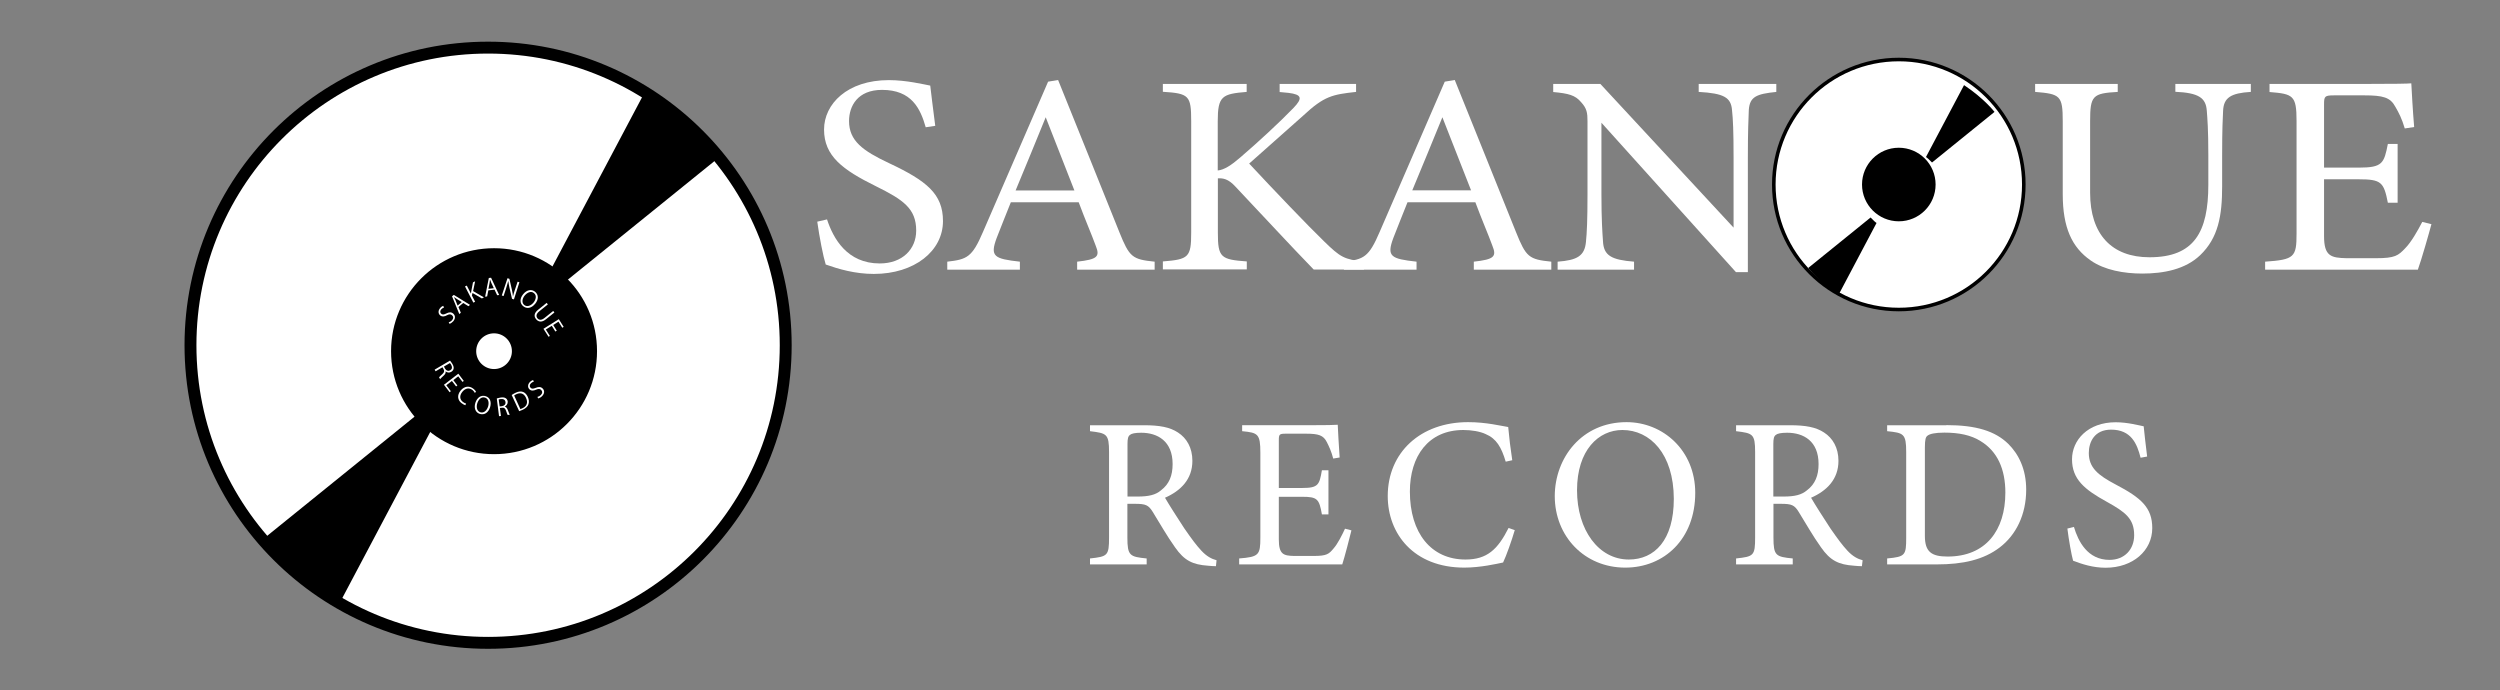 <?xml version="1.0" encoding="utf-8"?>
<!-- Generator: Adobe Illustrator 27.8.1, SVG Export Plug-In . SVG Version: 6.00 Build 0)  -->
<svg version="1.1" id="レイヤー_1" xmlns="http://www.w3.org/2000/svg" xmlns:xlink="http://www.w3.org/1999/xlink" x="0px"
	 y="0px" viewBox="0 0 210 58" style="enable-background:new 0 0 210 58;" xml:space="preserve">
<rect x="0" y="0" width="210" height="58" fill="#808080" stroke="none"/>
<style type="text/css">
	.st0{fill:#FFFFFF;}
	.st1{fill:#FFFFFF;stroke:#000000;stroke-miterlimit:10;}
	.st2{stroke:#000000;stroke-width:0.3;stroke-miterlimit:10;}
	.st3{fill:#FFFFFF;stroke:#000000;stroke-width:0.3;stroke-miterlimit:10;}
</style>
<g>
	<g>
		<path class="st0" d="M77.76,10.69c-0.45-1.58-1.19-3.14-3.67-3.14c-2.06,0-2.77,1.37-2.77,2.62c0,1.66,1.16,2.5,3.35,3.53
			c3.17,1.49,4.54,2.59,4.54,4.87c0,2.52-2.4,4.44-5.81,4.44c-1.58,0-2.96-0.41-4.04-0.79c-0.21-0.67-0.53-2.3-0.71-3.6l0.82-0.19
			c0.53,1.61,1.69,3.7,4.43,3.7c1.9,0,3.06-1.2,3.06-2.76c0-1.85-1.08-2.59-3.41-3.74c-2.77-1.37-4.33-2.52-4.33-4.75
			c0-2.14,1.95-4.15,5.44-4.15c1.48,0,2.93,0.36,3.48,0.46c0.11,0.86,0.21,1.82,0.42,3.38L77.76,10.69z"/>
		<path class="st0" d="M90.48,22.65v-0.67c1.72-0.19,1.93-0.43,1.56-1.34c-0.34-0.94-0.87-2.14-1.43-3.65h-5.7
			c-0.42,1.08-0.82,2.02-1.19,3c-0.58,1.56-0.21,1.75,1.95,1.99v0.67h-6.1v-0.67c1.66-0.19,2.09-0.36,3.01-2.52l5.46-12.6l0.84-0.14
			c1.66,4.1,3.48,8.64,5.15,12.79c0.84,2.09,1.08,2.28,2.96,2.47v0.67H90.48z M87.84,9.85C87,11.92,86.1,14.1,85.31,16h4.94
			L87.84,9.85z"/>
		<path class="st0" d="M97.67,7.05h7.05v0.67c-2.06,0.17-2.43,0.34-2.43,2.47v4.13c0.53-0.05,1.13-0.43,1.9-1.1
			c1.48-1.27,3.25-2.9,4.46-4.15c0.79-0.82,0.71-1.13-0.42-1.27l-0.74-0.07V7.05h6.42v0.67c-1.98,0.22-2.67,0.34-4.44,1.99
			c-0.79,0.7-2.85,2.52-4.54,4.03c2.01,2.16,4.94,5.23,6.31,6.55c1.35,1.32,1.69,1.51,3.33,1.68v0.67h-4.22
			c-2.03-2.09-4.17-4.42-6.57-6.96c-0.61-0.67-1.06-0.72-1.48-0.7v4.56c0,2.09,0.24,2.26,2.43,2.42v0.67h-7.05v-0.67
			c2.16-0.17,2.38-0.34,2.38-2.42v-9.36c0-2.16-0.18-2.33-2.38-2.47V7.05z"/>
		<path class="st0" d="M123.8,22.65v-0.67c1.72-0.19,1.93-0.43,1.56-1.34c-0.34-0.94-0.87-2.14-1.43-3.65h-5.7
			c-0.42,1.08-0.82,2.02-1.19,3c-0.58,1.56-0.21,1.75,1.95,1.99v0.67h-6.1v-0.67c1.66-0.19,2.09-0.36,3.01-2.52l5.46-12.6l0.84-0.14
			c1.66,4.1,3.48,8.64,5.15,12.79c0.84,2.09,1.08,2.28,2.96,2.47v0.67H123.8z M121.16,9.85c-0.84,2.06-1.74,4.25-2.53,6.14h4.94
			L121.16,9.85z"/>
		<path class="st0" d="M149.22,7.72c-1.69,0.17-2.24,0.41-2.32,1.51c-0.03,0.77-0.08,1.78-0.08,4.01v9.62h-1l-11.3-12.55v6
			c0,2.16,0.08,3.24,0.13,3.94c0.05,1.22,0.71,1.58,2.61,1.73v0.67h-6.42v-0.67c1.64-0.12,2.27-0.48,2.38-1.66
			c0.08-0.77,0.13-1.85,0.13-4.03v-6.12c0-0.67-0.05-1.06-0.53-1.58c-0.5-0.6-1.06-0.74-2.35-0.86V7.05h3.96l11.19,12.07v-5.88
			c0-2.23-0.05-3.26-0.13-3.98c-0.08-1.08-0.69-1.42-2.8-1.54V7.05h6.52V7.72z"/>
		<path class="st0" d="M160.05,6.71c4.51,0,8.55,3.14,8.55,7.92c0,5.16-3.85,8.38-8.71,8.38c-5.07,0-8.76-3.5-8.76-8.02
			C151.12,10.69,154.48,6.71,160.05,6.71z M159.52,7.6c-2.96,0-5.65,2.26-5.65,6.74c0,4.46,2.69,7.75,6.44,7.75
			c3.19,0,5.6-2.16,5.6-6.79C165.91,10.26,162.98,7.6,159.52,7.6z"/>
		<path class="st0" d="M189.06,7.72c-1.66,0.1-2.27,0.48-2.32,1.58c-0.03,0.55-0.08,1.56-0.08,3.77v2.59c0,2.45-0.32,4.32-1.85,5.78
			c-1.24,1.18-3.04,1.54-4.86,1.54c-1.53,0-3.17-0.29-4.33-1.1c-1.58-1.1-2.35-2.76-2.35-5.57v-6.12c0-2.16-0.21-2.3-2.32-2.47V7.05
			h6.94v0.67c-2.11,0.12-2.32,0.31-2.32,2.47v6c0,3.5,1.82,5.42,4.99,5.42c3.75,0,4.94-2.11,4.94-6.1v-2.45
			c0-2.21-0.08-3.12-0.13-3.77c-0.08-1.08-0.69-1.49-2.64-1.58V7.05h6.34V7.72z"/>
		<path class="st0" d="M204.24,18.83c-0.16,0.62-0.87,3.1-1.14,3.82h-12.83v-0.67c2.46-0.17,2.64-0.38,2.64-2.35v-9.48
			c0-2.14-0.29-2.26-2.27-2.42V7.05h8.08c2.48,0,3.51-0.02,3.83-0.05c0.03,0.6,0.13,2.4,0.24,3.67L202,10.79
			c-0.24-0.82-0.5-1.32-0.79-1.82c-0.42-0.79-1.03-0.96-2.61-0.96h-2.51c-0.82,0-0.87,0.07-0.87,0.77v5.3h2.93
			c1.98,0,2.11-0.36,2.43-1.99h0.82v4.94h-0.82c-0.34-1.73-0.55-1.97-2.46-1.97h-2.9v4.78c0,1.68,0.58,1.82,1.9,1.85h2.46
			c1.61,0,1.87-0.22,2.46-0.84c0.5-0.5,1.06-1.49,1.43-2.21L204.24,18.83z"/>
	</g>
</g>
<circle class="st1" cx="41" cy="29" r="25"/>
<circle class="st2" cx="41.5" cy="29.5" r="8.5"/>
<circle class="st3" cx="159.5" cy="15.5" r="10.5"/>
<circle class="st0" cx="41.5" cy="29.5" r="1.5"/>
<g>
	<g>
		<path class="st0" d="M102.14,47.56c-0.23,0-0.43-0.02-0.66-0.04c-1.3-0.09-2-0.43-2.78-1.55c-0.66-0.92-1.3-2.05-1.87-2.97
			c-0.36-0.58-0.59-0.68-1.5-0.68H94.7v2.83c0,1.53,0.2,1.62,1.62,1.76v0.5h-4.76v-0.5c1.48-0.16,1.6-0.23,1.6-1.76v-7.18
			c0-1.53-0.2-1.58-1.6-1.75v-0.5h4.54c1.3,0,2.17,0.16,2.85,0.61c0.73,0.47,1.21,1.28,1.21,2.38c0,1.55-0.98,2.52-2.3,3.1
			c0.32,0.56,1.09,1.76,1.62,2.57c0.66,0.95,1,1.4,1.41,1.85c0.48,0.52,0.89,0.72,1.3,0.83L102.14,47.56z M95.56,41.71
			c0.93,0,1.52-0.14,1.96-0.52c0.69-0.52,0.98-1.24,0.98-2.21c0-1.93-1.27-2.63-2.64-2.63c-0.52,0-0.82,0.07-0.94,0.18
			c-0.16,0.12-0.21,0.31-0.21,0.77v4.41H95.56z"/>
		<path class="st0" d="M113.52,44.55c-0.11,0.47-0.59,2.32-0.77,2.86h-8.66v-0.5c1.66-0.13,1.78-0.29,1.78-1.76v-7.11
			c0-1.6-0.2-1.69-1.53-1.82v-0.5h5.45c1.68,0,2.37-0.02,2.58-0.04c0.02,0.45,0.09,1.8,0.16,2.75l-0.54,0.09
			c-0.16-0.61-0.34-0.99-0.53-1.37c-0.29-0.59-0.7-0.72-1.76-0.72h-1.69c-0.55,0-0.59,0.05-0.59,0.58v3.98h1.98
			c1.34,0,1.43-0.27,1.64-1.49h0.55v3.71h-0.55c-0.23-1.3-0.38-1.48-1.66-1.48h-1.96v3.58c0,1.26,0.39,1.37,1.28,1.39h1.66
			c1.09,0,1.27-0.16,1.66-0.63c0.34-0.38,0.71-1.12,0.96-1.66L113.52,44.55z"/>
		<path class="st0" d="M127.24,44.53c-0.25,0.86-0.71,2.16-0.98,2.72c-0.52,0.11-1.91,0.43-3.26,0.43c-4.26,0-6.43-2.86-6.43-6.01
			c0-3.67,2.76-6.21,6.75-6.21c1.53,0,2.78,0.32,3.37,0.41c0.07,0.81,0.2,1.89,0.34,2.79l-0.55,0.12c-0.36-1.21-0.78-1.94-1.69-2.32
			c-0.46-0.22-1.19-0.34-1.87-0.34c-2.94,0-4.49,2.2-4.49,5.17c0,3.48,1.78,5.71,4.67,5.71c1.82,0,2.71-0.85,3.62-2.65L127.24,44.53
			z"/>
		<path class="st0" d="M136.63,35.46c3.05,0,5.77,2.36,5.77,5.94c0,3.87-2.6,6.28-5.88,6.28c-3.42,0-5.92-2.63-5.92-6.01
			C130.61,38.45,132.87,35.46,136.63,35.46z M136.28,36.12c-2,0-3.81,1.69-3.81,5.06c0,3.35,1.82,5.82,4.35,5.82
			c2.16,0,3.78-1.62,3.78-5.1C140.59,38.12,138.61,36.12,136.28,36.12z"/>
		<path class="st0" d="M156.4,47.56c-0.23,0-0.43-0.02-0.66-0.04c-1.3-0.09-2-0.43-2.78-1.55c-0.66-0.92-1.3-2.05-1.87-2.97
			c-0.36-0.58-0.59-0.68-1.5-0.68h-0.62v2.83c0,1.53,0.2,1.62,1.62,1.76v0.5h-4.76v-0.5c1.48-0.16,1.6-0.23,1.6-1.76v-7.18
			c0-1.53-0.2-1.58-1.6-1.75v-0.5h4.54c1.3,0,2.17,0.16,2.85,0.61c0.73,0.47,1.21,1.28,1.21,2.38c0,1.55-0.98,2.52-2.3,3.1
			c0.32,0.56,1.09,1.76,1.62,2.57c0.66,0.95,1,1.4,1.41,1.85c0.48,0.52,0.89,0.72,1.3,0.83L156.4,47.56z M149.82,41.71
			c0.93,0,1.51-0.14,1.96-0.52c0.69-0.52,0.98-1.24,0.98-2.21c0-1.93-1.26-2.63-2.64-2.63c-0.52,0-0.82,0.07-0.95,0.18
			c-0.16,0.12-0.21,0.31-0.21,0.77v4.41H149.82z"/>
		<path class="st0" d="M163.49,35.71c2.51,0,4.1,0.5,5.2,1.57c0.87,0.86,1.51,2.12,1.51,3.85c0,2.11-0.86,3.82-2.23,4.86
			c-1.35,1.03-3.08,1.42-5.28,1.42h-4.17v-0.5c1.53-0.14,1.6-0.27,1.6-1.75v-7.18c0-1.55-0.21-1.62-1.6-1.76v-0.5H163.49z
			 M161.69,45.02c0,1.35,0.57,1.73,1.91,1.73c3.21,0,4.85-2.21,4.85-5.37c0-1.96-0.66-3.46-2.07-4.32
			c-0.82-0.52-1.85-0.72-3.05-0.72c-0.8,0-1.23,0.11-1.41,0.25c-0.16,0.11-0.23,0.31-0.23,1.01V45.02z"/>
		<path class="st0" d="M179.81,38.45c-0.3-1.19-0.8-2.36-2.48-2.36c-1.39,0-1.87,1.03-1.87,1.96c0,1.24,0.78,1.87,2.26,2.65
			c2.14,1.12,3.07,1.94,3.07,3.66c0,1.89-1.62,3.33-3.92,3.33c-1.07,0-2-0.31-2.73-0.59c-0.14-0.5-0.36-1.73-0.48-2.7l0.55-0.14
			c0.36,1.21,1.14,2.77,2.99,2.77c1.28,0,2.07-0.9,2.07-2.07c0-1.39-0.73-1.94-2.3-2.81c-1.87-1.03-2.92-1.89-2.92-3.57
			c0-1.6,1.32-3.11,3.67-3.11c1,0,1.98,0.27,2.35,0.34c0.07,0.65,0.14,1.37,0.29,2.54L179.81,38.45z"/>
	</g>
</g>
<circle cx="159.5" cy="15.5" r="3.09"/>
<path d="M54.16,7.74l-7.82,14.77c0,0-0.15-0.36,1.26,1.06l12.8-10.35C60.4,13.23,58.32,10.48,54.16,7.74z"/>
<path d="M164.98,7.15l-3.21,6.06c0,0-0.06-0.15,0.52,0.44l5.25-4.25C167.54,9.4,166.68,8.28,164.98,7.15z"/>
<path d="M28.57,50.58l7.82-14.77c0,0,0.14,0.36-1.26-1.06l-12.8,10.35C22.34,45.09,24.41,47.84,28.57,50.58z"/>
<path d="M154.44,24.76l3.2-6.05c0,0,0.06,0.15-0.51-0.44l-5.24,4.24C151.89,22.51,152.74,23.63,154.44,24.76z"/>
<g>
	<path class="st0" d="M37.3,25.83c-0.05,0.01-0.14,0.06-0.23,0.15c-0.14,0.16-0.09,0.3-0.01,0.37c0.11,0.1,0.23,0.08,0.43-0.02
		c0.24-0.12,0.42-0.13,0.58,0.01c0.18,0.16,0.21,0.41,0,0.65c-0.09,0.1-0.22,0.19-0.31,0.21l-0.07-0.12
		c0.09-0.03,0.2-0.09,0.28-0.18c0.13-0.15,0.13-0.31,0-0.42c-0.11-0.1-0.24-0.1-0.42,0c-0.21,0.12-0.42,0.15-0.58,0.01
		c-0.17-0.15-0.18-0.4,0-0.61c0.09-0.11,0.19-0.17,0.26-0.19L37.3,25.83z"/>
	<path class="st0" d="M39.48,25.61l-0.13,0.11l-0.44-0.27l-0.4,0.34l0.2,0.48l-0.13,0.11l-0.61-1.49l0.15-0.12L39.48,25.61z
		 M38.79,25.37l-0.41-0.25c-0.09-0.06-0.17-0.12-0.25-0.17l0,0c0.04,0.08,0.09,0.17,0.13,0.27l0.18,0.45L38.79,25.37z"/>
	<path class="st0" d="M40.65,24.98l-0.17,0.09l-0.79-0.46l-0.05,0.21l0.27,0.53l-0.15,0.07l-0.7-1.36l0.15-0.07l0.34,0.66l0.01,0
		c0.01-0.07,0.02-0.14,0.03-0.2l0.14-0.73l0.18-0.09l-0.17,0.82L40.65,24.98z"/>
	<path class="st0" d="M41.93,24.78l-0.17,0.02l-0.22-0.47l-0.52,0.06l-0.1,0.51l-0.17,0.02l0.31-1.57l0.19-0.02L41.93,24.78z
		 M41.48,24.21l-0.2-0.43c-0.04-0.1-0.08-0.19-0.11-0.28l-0.01,0c-0.01,0.09-0.02,0.19-0.04,0.29l-0.09,0.47L41.48,24.21z"/>
	<path class="st0" d="M43.17,25.15l-0.16-0.05l-0.21-0.91c-0.04-0.19-0.08-0.39-0.1-0.57l-0.01,0c-0.05,0.19-0.1,0.36-0.18,0.61
		l-0.21,0.64l-0.15-0.05l0.48-1.45l0.16,0.05l0.21,0.92c0.04,0.21,0.08,0.38,0.09,0.56l0,0c0.05-0.21,0.1-0.38,0.18-0.61l0.21-0.63
		l0.15,0.05L43.17,25.15z"/>
	<path class="st0" d="M44.96,25.51c-0.34,0.42-0.73,0.44-1.01,0.21c-0.29-0.23-0.31-0.63-0.01-1c0.31-0.39,0.72-0.45,1.01-0.21
		C45.25,24.76,45.25,25.16,44.96,25.51z M44.07,24.83c-0.2,0.25-0.27,0.6-0.03,0.79c0.24,0.19,0.56,0.06,0.78-0.21
		c0.19-0.24,0.29-0.59,0.03-0.79C44.6,24.41,44.28,24.58,44.07,24.83z"/>
	<path class="st0" d="M45.86,26.82c-0.36,0.29-0.64,0.22-0.83-0.01c-0.18-0.22-0.19-0.5,0.17-0.79l0.72-0.58l0.1,0.13l-0.72,0.58
		c-0.27,0.22-0.28,0.42-0.16,0.58c0.14,0.17,0.34,0.19,0.61-0.03l0.72-0.58l0.1,0.13L45.86,26.82z"/>
	<path class="st0" d="M46.08,28.29l-0.43-0.67l1.29-0.81l0.41,0.65l-0.12,0.07l-0.32-0.51l-0.44,0.28l0.3,0.48l-0.12,0.07l-0.3-0.48
		l-0.5,0.31l0.34,0.54L46.08,28.29z"/>
</g>
<g>
	<path class="st0" d="M37.43,31.2c0.03,0.12-0.04,0.24-0.16,0.35c-0.17,0.15-0.26,0.25-0.3,0.3l-0.09-0.15
		c0.03-0.04,0.12-0.14,0.27-0.27c0.16-0.14,0.2-0.26,0.11-0.42l-0.09-0.16l-0.58,0.34l-0.08-0.14l1.29-0.76
		c0.06,0.07,0.14,0.18,0.2,0.28c0.1,0.17,0.13,0.3,0.1,0.42c-0.02,0.09-0.09,0.18-0.19,0.24C37.74,31.34,37.57,31.3,37.43,31.2
		L37.43,31.2z M37.38,30.96c0.11,0.18,0.28,0.24,0.44,0.14c0.19-0.11,0.17-0.29,0.08-0.45c-0.04-0.08-0.08-0.13-0.11-0.15l-0.5,0.29
		L37.38,30.96z"/>
	<path class="st0" d="M37.77,32.95l-0.48-0.63l1.21-0.93l0.46,0.61l-0.11,0.08l-0.36-0.47l-0.41,0.32l0.34,0.45l-0.11,0.08L37.96,32
		l-0.47,0.36l0.38,0.5L37.77,32.95z"/>
	<path class="st0" d="M39.09,34.04c-0.08-0.02-0.2-0.08-0.34-0.19c-0.3-0.24-0.38-0.64-0.06-1.04c0.31-0.38,0.74-0.43,1.08-0.15
		c0.14,0.11,0.2,0.21,0.22,0.26L39.88,33c-0.03-0.07-0.09-0.15-0.18-0.23c-0.27-0.22-0.6-0.18-0.86,0.14
		c-0.25,0.31-0.24,0.63,0.04,0.85c0.09,0.07,0.19,0.12,0.27,0.14L39.09,34.04z"/>
	<path class="st0" d="M41.17,34.2c-0.16,0.51-0.52,0.67-0.86,0.57c-0.36-0.11-0.52-0.48-0.38-0.93c0.15-0.47,0.5-0.68,0.87-0.56
		C41.16,33.39,41.3,33.76,41.17,34.2z M40.09,33.88c-0.1,0.31-0.03,0.66,0.26,0.75c0.3,0.09,0.54-0.15,0.65-0.48
		c0.09-0.29,0.05-0.66-0.26-0.75C40.42,33.3,40.19,33.57,40.09,33.88z"/>
	<path class="st0" d="M42.4,34.16c0.12,0.02,0.2,0.13,0.26,0.29c0.08,0.21,0.13,0.34,0.16,0.39l-0.17,0.02
		c-0.03-0.04-0.08-0.17-0.14-0.35c-0.07-0.21-0.17-0.29-0.34-0.26l-0.18,0.02l0.09,0.67l-0.16,0.02l-0.19-1.49
		c0.09-0.03,0.22-0.06,0.34-0.08c0.19-0.03,0.33,0,0.43,0.07c0.08,0.06,0.13,0.15,0.15,0.27C42.66,33.93,42.55,34.07,42.4,34.16
		L42.4,34.16z M42.16,34.12c0.21-0.03,0.33-0.17,0.3-0.35c-0.03-0.22-0.21-0.27-0.39-0.25c-0.09,0.01-0.15,0.03-0.18,0.04l0.08,0.58
		L42.16,34.12z"/>
	<path class="st0" d="M42.98,33.18c0.09-0.06,0.2-0.13,0.33-0.19c0.55-0.26,0.86,0,1.02,0.34c0.1,0.22,0.13,0.43,0.06,0.63
		c-0.06,0.18-0.23,0.34-0.48,0.46c-0.11,0.05-0.21,0.09-0.3,0.12L42.98,33.18z M43.71,34.36c0.05-0.01,0.11-0.04,0.18-0.07
		c0.37-0.17,0.48-0.48,0.29-0.88c-0.17-0.36-0.45-0.46-0.8-0.3c-0.09,0.04-0.15,0.08-0.19,0.11L43.71,34.36z"/>
	<path class="st0" d="M44.84,32.06c-0.05,0.01-0.15,0.05-0.24,0.14c-0.15,0.15-0.11,0.3-0.03,0.37c0.11,0.11,0.22,0.09,0.43,0.01
		c0.24-0.1,0.42-0.1,0.58,0.05c0.17,0.17,0.18,0.42-0.05,0.65c-0.1,0.1-0.23,0.17-0.32,0.19l-0.07-0.13
		c0.1-0.02,0.21-0.08,0.29-0.16c0.14-0.14,0.15-0.3,0.03-0.42c-0.11-0.11-0.23-0.11-0.42-0.03c-0.22,0.1-0.42,0.12-0.57-0.03
		c-0.16-0.16-0.15-0.41,0.04-0.61c0.1-0.1,0.2-0.15,0.27-0.17L44.84,32.06z"/>
</g>
</svg>
